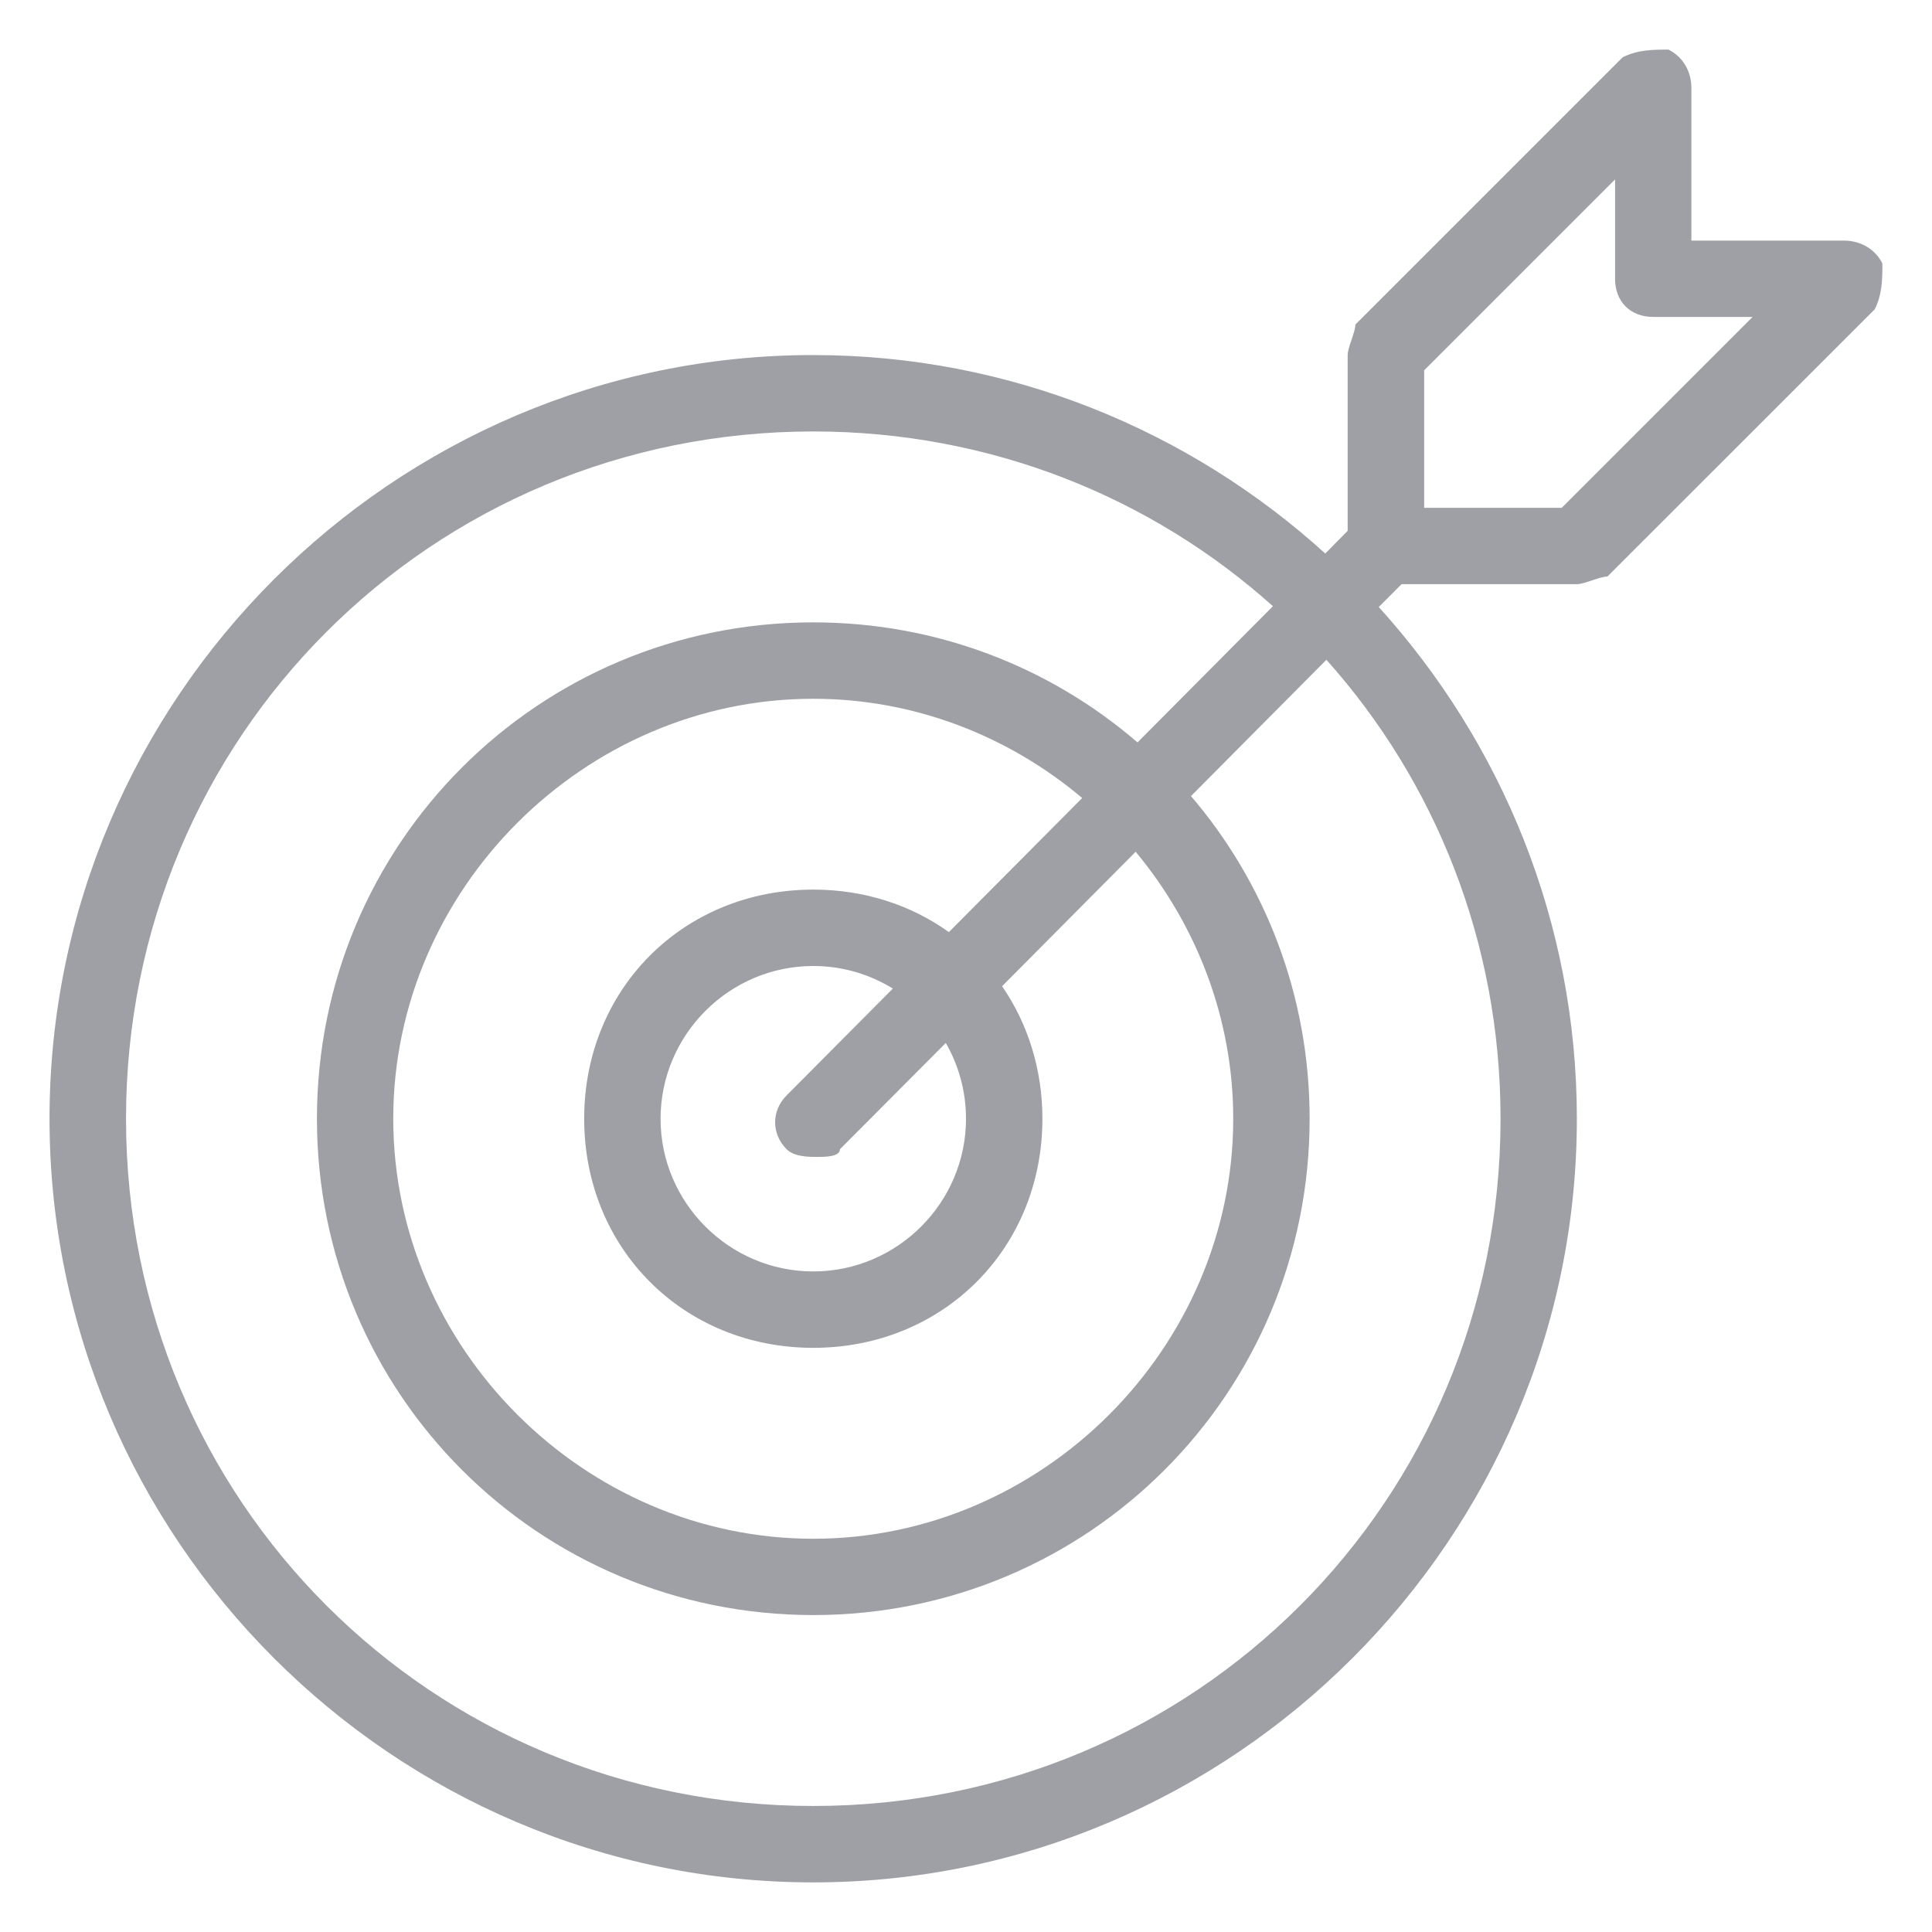 <svg xmlns="http://www.w3.org/2000/svg" width="22" height="22" viewBox="0 0 22 22">
    <path fill="#9EA0A5" fill-rule="evenodd" d="M19 .565c.174.087.26.261.26.435v1.74H21c.174 0 .348.086.435.26 0 .174 0 .348-.087.522l-3.044 3.043c-.087 0-.26.087-.347.087H15.96l-.26.26c1.4 1.545 2.256 3.591 2.256 5.827 0 4.783-3.914 8.696-8.696 8.696-4.783 0-8.696-3.913-8.696-8.696 0-4.782 3.913-8.696 8.696-8.696 2.238 0 4.286.858 5.831 2.26l.255-.258V4.043c0-.086.088-.26.088-.347L18.478.652c.174-.087.348-.087.522-.087zM9.26 4.913c-4.347 0-7.825 3.478-7.825 7.826 0 4.348 3.478 7.826 7.826 7.826 4.348 0 7.826-3.478 7.826-7.826 0-2.015-.747-3.844-1.983-5.226l-1.542 1.552c.843.987 1.351 2.27 1.351 3.674 0 3.13-2.522 5.652-5.652 5.652-3.13 0-5.652-2.521-5.652-5.652 0-3.13 2.521-5.652 5.652-5.652 1.414 0 2.703.514 3.692 1.367l1.542-1.551c-1.383-1.24-3.215-1.99-5.234-1.99zm0 3.044c-2.608 0-4.782 2.173-4.782 4.782s2.174 4.783 4.783 4.783c2.609 0 4.782-2.174 4.782-4.783 0-1.146-.42-2.208-1.111-3.04l-1.521 1.531c.29.422.459.94.459 1.51 0 1.477-1.13 2.608-2.61 2.608-1.477 0-2.608-1.13-2.608-2.609 0-1.478 1.13-2.609 2.609-2.609.586 0 1.117.178 1.544.484l1.518-1.527c-.834-.703-1.905-1.13-3.062-1.13zm0 3.043c-.956 0-1.738.783-1.738 1.74 0 .956.782 1.738 1.739 1.738.956 0 1.739-.782 1.739-1.739 0-.313-.084-.608-.23-.863l-1.205 1.21c0 .088-.174.088-.26.088-.088 0-.262 0-.348-.088-.174-.175-.174-.437 0-.612l1.21-1.217c-.264-.163-.575-.257-.906-.257zm9.131-8.957l-2.174 2.174v1.566h1.566l2.174-2.174h-1.13c-.262 0-.436-.174-.436-.435v-1.13z"/>
</svg>
